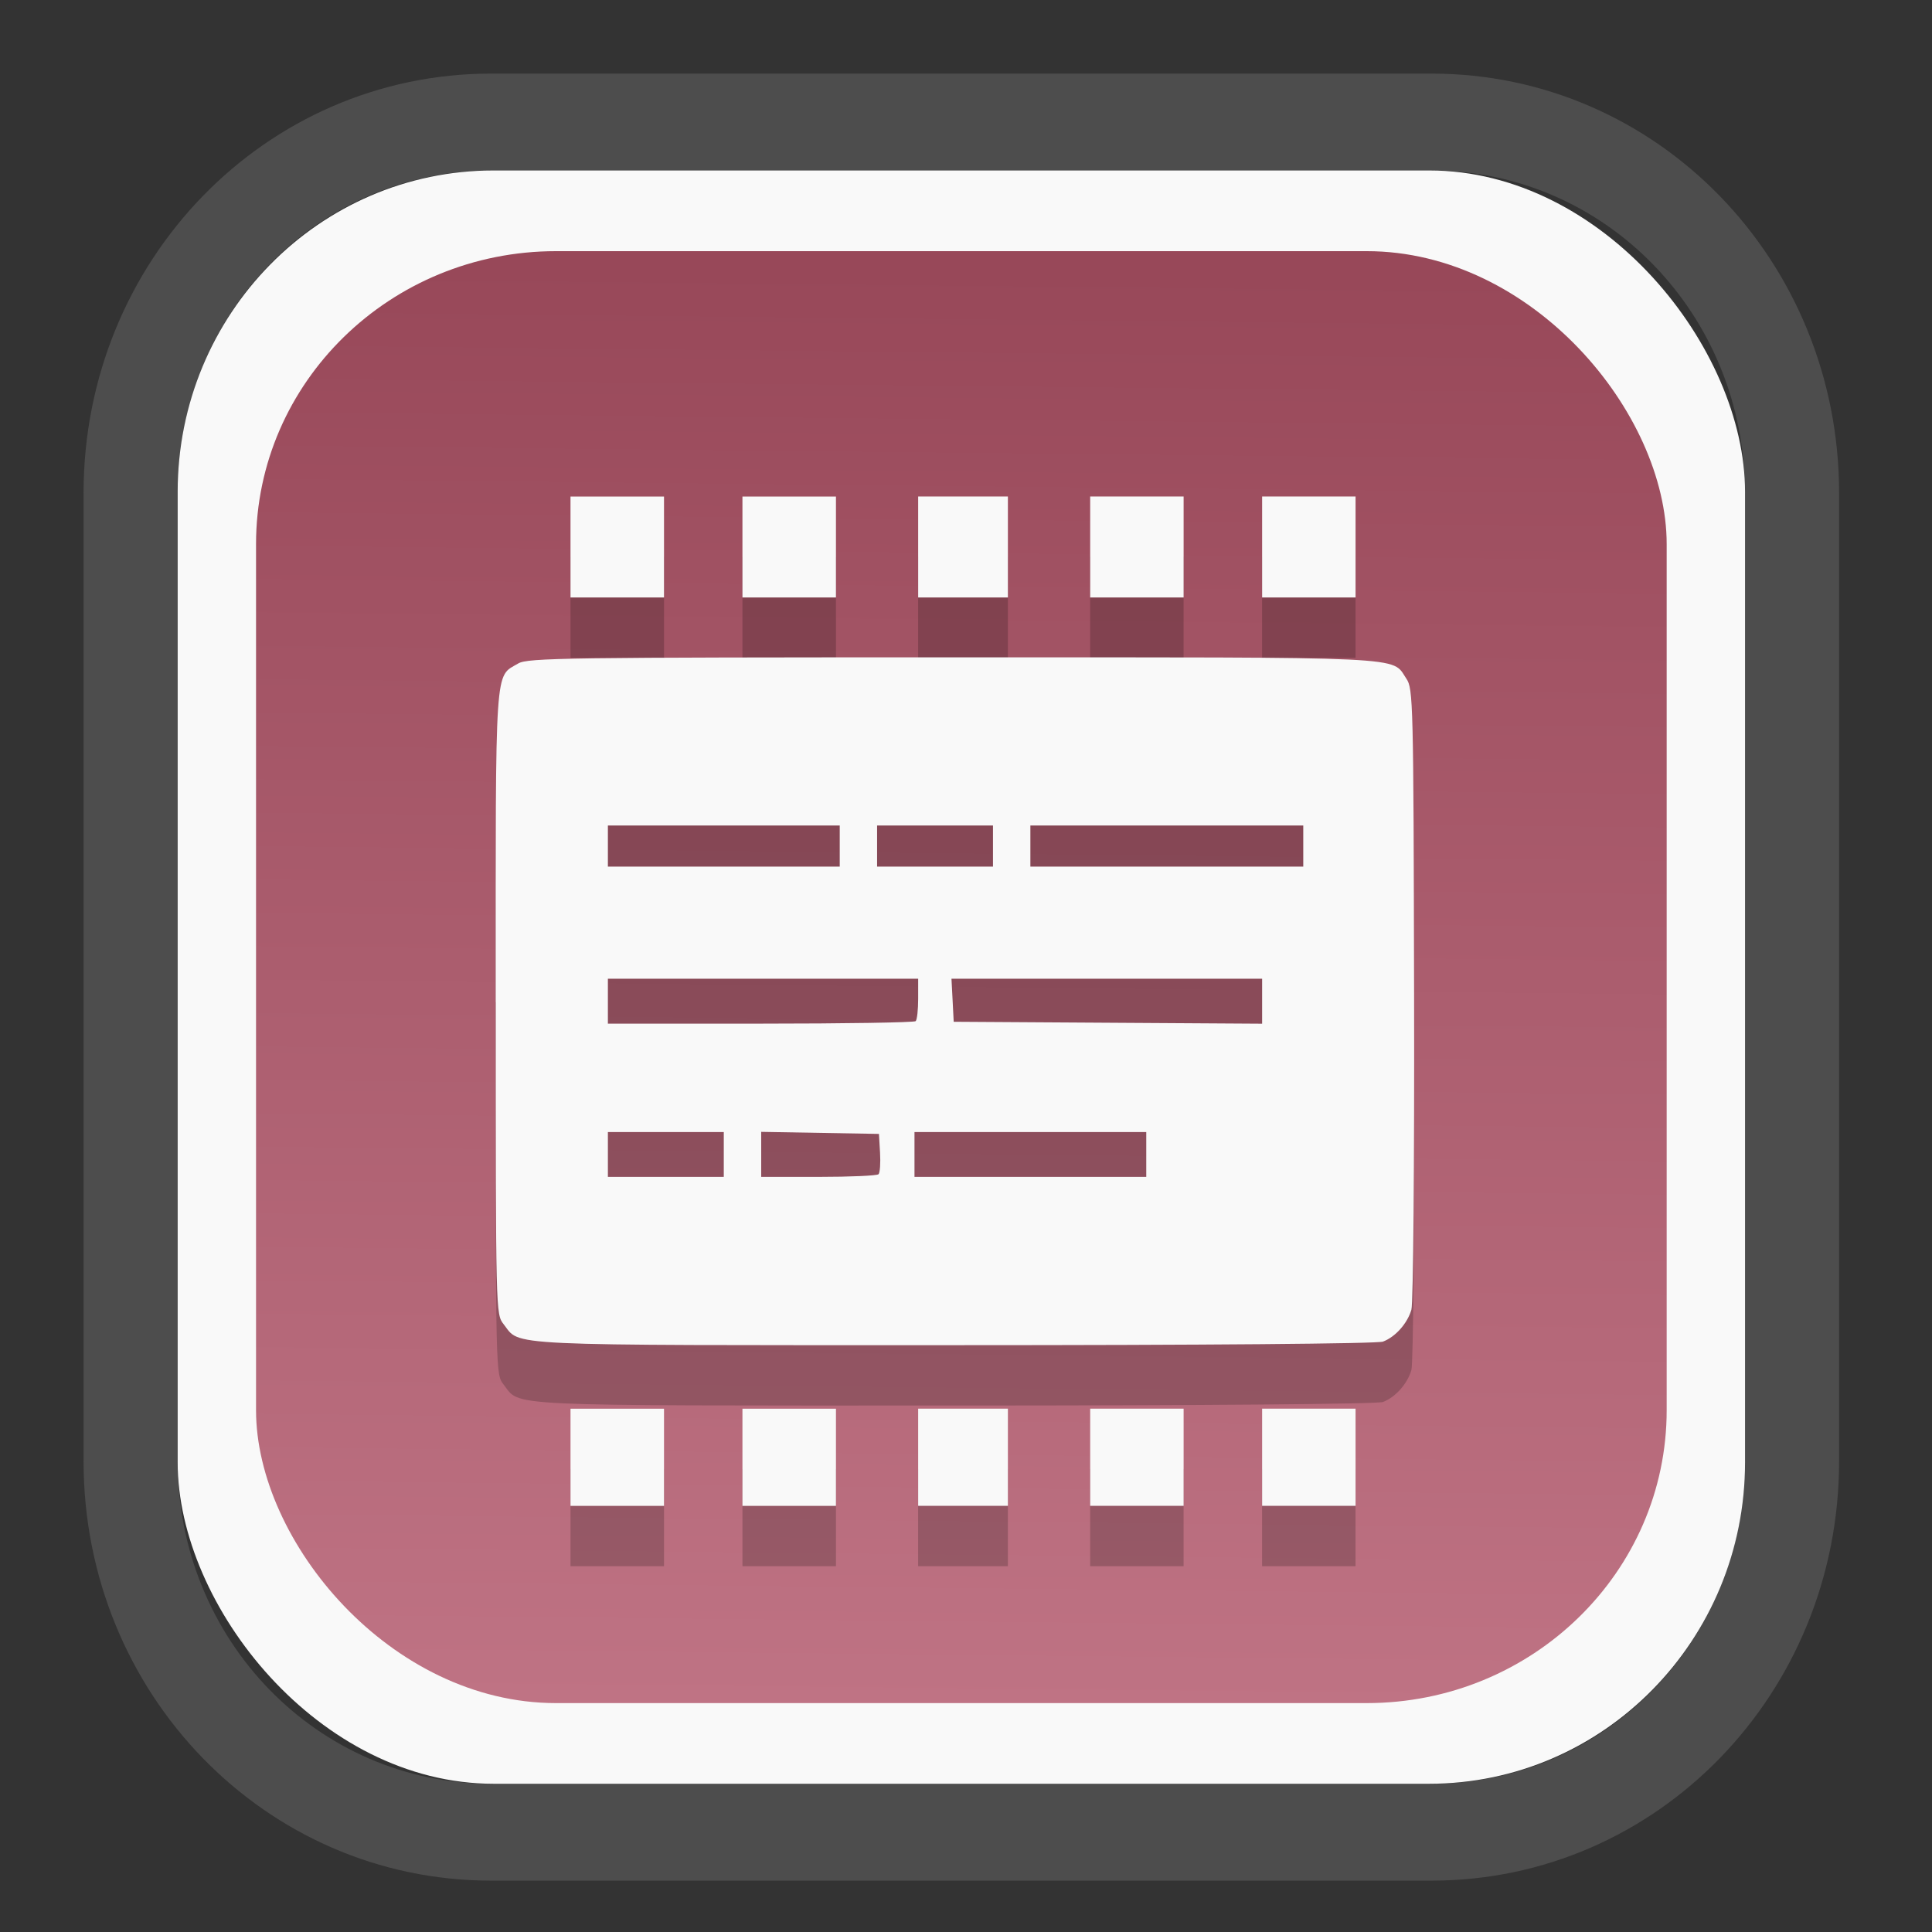 <?xml version="1.0" encoding="UTF-8" standalone="no"?>
<svg
   width="64"
   height="64"
   version="1.1"
   id="svg73"
   sodipodi:docname="scribus.svg"
   inkscape:version="1.3.2 (091e20ef0f, 2023-11-25)"
   xmlns:inkscape="http://www.inkscape.org/namespaces/inkscape"
   xmlns:sodipodi="http://sodipodi.sourceforge.net/DTD/sodipodi-0.dtd"
   xmlns:xlink="http://www.w3.org/1999/xlink"
   xmlns="http://www.w3.org/2000/svg"
   xmlns:svg="http://www.w3.org/2000/svg"
   xmlns:rdf="http://www.w3.org/1999/02/22-rdf-syntax-ns#"
   xmlns:cc="http://creativecommons.org/ns#"
   xmlns:dc="http://purl.org/dc/elements/1.1/">
  <rect width="100%" height="100%" fill="#333333" stroke="none"/>
  <sodipodi:namedview
     pagecolor="#f5f7fa"
     bordercolor="#666666"
     borderopacity="1"
     objecttolerance="10"
     gridtolerance="10"
     guidetolerance="10"
     inkscape:pageopacity="0"
     inkscape:pageshadow="2"
     inkscape:window-width="1377"
     inkscape:window-height="886"
     id="namedview75"
     showgrid="false"
     inkscape:zoom="6.2890624"
     inkscape:cx="30.370187"
     inkscape:cy="48.417392"
     inkscape:window-x="55"
     inkscape:window-y="98"
     inkscape:window-maximized="0"
     inkscape:current-layer="g877"
     inkscape:document-rotation="0"
     inkscape:pagecheckerboard="0"
     inkscape:showpageshadow="2"
     inkscape:deskcolor="#d1d1d1" />
  <defs
     id="defs29">
    <linearGradient
       id="linearGradient5"
       inkscape:collect="always">
      <stop
         style="stop-color:#984859;stop-opacity:1;"
         offset="0"
         id="stop5" />
      <stop
         style="stop-color:#bf7384;stop-opacity:1;"
         offset="1"
         id="stop6" />
    </linearGradient>
    <inkscape:path-effect
       effect="powerclip"
       id="path-effect1980"
       is_visible="true"
       lpeversion="1"
       inverse="true"
       flatten="false"
       hide_clip="false"
       message="Use fill-rule evenodd on &lt;b&gt;fill and stroke&lt;/b&gt; dialog if no flatten result after convert clip to paths." />
    <clipPath
       clipPathUnits="userSpaceOnUse"
       id="clipPath1976">
      <rect
         x="9.678"
         y="9.925"
         width="43.343"
         height="44.613"
         rx="8.669"
         ry="8.923"
         fill="url(#linearGradient862)"
         stroke-width="2.968"
         id="rect1978"
         style="display:none;fill:#333333;fill-opacity:1"
         d="m 18.347,9.925 h 26.005 c 4.803,0 8.669,3.98 8.669,8.923 v 26.767 c 0,4.943 -3.866,8.923 -8.669,8.923 h -26.005 c -4.803,0 -8.669,-3.98 -8.669,-8.923 V 18.848 c 0,-4.943 3.866,-8.923 8.669,-8.923 z" />
      <path
         id="lpe_path-effect1980"
         style="fill:#333333;fill-opacity:1"
         class="powerclip"
         d="M 2.076,2.246 H 60.624 V 62.217 H 2.076 Z M 18.347,9.925 c -4.803,0 -8.669,3.98 -8.669,8.923 v 26.767 c 0,4.943 3.866,8.923 8.669,8.923 h 26.005 c 4.803,0 8.669,-3.98 8.669,-8.923 V 18.848 c 0,-4.943 -3.866,-8.923 -8.669,-8.923 z" />
    </clipPath>
    <linearGradient
       inkscape:collect="always"
       xlink:href="#linearGradient5"
       id="linearGradient6"
       x1="33.786"
       y1="12.971"
       x2="33.376"
       y2="52.289"
       gradientUnits="userSpaceOnUse"
       gradientTransform="matrix(1.1,0,0,1.1,-3.185,-3.234)" />
    <linearGradient
       id="d"
       y1="1050.34"
       y2="1038.36"
       gradientUnits="userSpaceOnUse"
       x2="0"
       gradientTransform="matrix(-2.577,0,0,2.581,52,-2661.74)">
      <stop
         stop-color="#c61423"
         id="stop7" />
      <stop
         offset="1"
         stop-color="#dc2b41"
         id="stop8" />
    </linearGradient>
    <linearGradient
       xlink:href="#linearGradient4144"
       id="linearGradient4150"
       x1="14.023"
       y1="8.129"
       x2="27.879"
       y2="34.944"
       gradientUnits="userSpaceOnUse"
       gradientTransform="matrix(0.909,0,0,0.909,10.412,11.299)" />
    <linearGradient
       id="linearGradient4144">
      <stop
         style="stop-color:#ffffff;stop-opacity:1;"
         offset="0"
         id="stop1" />
      <stop
         style="stop-color:#eea9a9;stop-opacity:1"
         offset="1"
         id="stop2" />
    </linearGradient>
  </defs>
  <g
     id="g877"
     transform="matrix(1.1,0,0,1.1,-3.185,-3.207)">
    <path
       d="m 18.347,7.246 c -6.244,0 -11.271,5.174 -11.271,11.602 v 26.767 c 0,6.427 5.027,11.602 11.271,11.602 h 26.005 c 6.244,0 11.271,-5.174 11.271,-11.602 V 18.848 c 0,-6.427 -5.027,-11.602 -11.271,-11.602 z"
       fill="url(#linearGradient910)"
       stroke-width="3.324"
       id="path33"
       style="fill:#4d4d4d;fill-opacity:1"
       clip-path="url(#clipPath1976)"
       inkscape:path-effect="#path-effect1980"
       inkscape:original-d="m 18.347203,7.2464043 c -6.244452,0 -11.2714308,5.1741617 -11.2714308,11.6016437 v 26.767119 c 0,6.427394 5.0268918,11.601644 11.2714308,11.601644 h 26.005262 c 6.244452,0 11.271431,-5.174161 11.271431,-11.601644 V 18.848048 c 0,-6.427393 -5.026893,-11.6016437 -11.271431,-11.6016437 z"
       transform="matrix(1.089,0,0,1.089,-2.294,-2.759)" />
    <rect
       x="8.246"
       y="8.049"
       width="47.201"
       height="48.584"
       rx="9.512"
       ry="9.678"
       fill="url(#linearGradient862)"
       stroke-width="3.232"
       id="rect35-7"
       style="opacity:1;fill:#f9f9f9;fill-opacity:1" />
    <rect
       x="10.606"
       y="10.479"
       width="42.481"
       height="43.725"
       rx="9.034"
       ry="8.82"
       fill="url(#linearGradient862)"
       stroke-width="2.909"
       id="rect35-7-3"
       style="fill:url(#linearGradient6)" />
    <path
       id="path72-5"
       style="fill:#000000;fill-opacity:1;stroke:none;stroke-width:0.98;stroke-dasharray:none;stroke-dashoffset:2.2;stroke-opacity:0.3;opacity:0.2"
       d="m 17.825,34.915 c 0,9.357 0.001,9.396 0.235,9.694 0.526,0.669 -0.264,0.634 13.541,0.634 7.618,0 12.775,-0.044 12.942,-0.107 0.375,-0.142 0.733,-0.544 0.856,-0.959 0.057,-0.191 0.093,-4.372 0.082,-9.516 -0.019,-8.808 -0.028,-9.188 -0.234,-9.491 -0.46,-0.678 0.323,-0.641 -13.639,-0.641 -11.641,0 -12.821,0.016 -13.105,0.184 -0.717,0.424 -0.68,-0.134 -0.68,10.203 z m 2.251,15.167 h 1.407 1.409 v -1.462 -1.464 h -1.409 -1.407 v 1.464 z m 0,-27.355 h 1.407 1.409 v -1.52 -1.52 h -1.409 -1.407 v 1.52 z m 1.126,17.448 v -0.676 -0.674 h 1.746 1.744 v 0.674 0.676 h -1.744 z m 0,-4.615 v -0.676 -0.676 h 4.673 4.671 v 0.601 c 0,0.33 -0.033,0.634 -0.075,0.676 -0.041,0.041 -2.143,0.075 -4.671,0.075 z m 0,-4.728 V 30.214 29.593 h 3.49 3.492 v 0.62 0.618 h -3.492 z m 4.052,19.25 h 1.409 1.407 v -1.462 -1.464 h -1.407 -1.409 v 1.464 z m 0,-27.355 h 1.409 1.407 v -1.52 -1.52 h -1.407 -1.409 v 1.52 z m 0.565,17.448 v -0.678 -0.678 l 1.773,0.031 1.773,0.031 0.033,0.567 c 0.018,0.312 -0.002,0.603 -0.046,0.647 -0.044,0.044 -0.858,0.08 -1.807,0.08 z M 29.308,30.832 V 30.214 29.593 h 1.744 1.746 v 0.62 0.618 h -1.746 z m 1.126,9.343 v -0.676 -0.674 h 3.49 3.49 v 0.674 0.676 h -3.49 z m 0.111,9.906 h 1.351 1.351 v -1.462 -1.464 h -1.351 -1.351 v 1.464 z m 0,-27.355 h 1.351 1.351 v -1.52 -1.52 h -1.351 -1.351 v 1.52 z m 1.003,11.482 h 4.677 4.678 v 0.678 0.676 l -4.644,-0.029 -4.644,-0.029 -0.033,-0.647 z m 2.376,-3.377 V 30.214 29.593 h 4.108 4.11 v 0.62 0.618 h -4.11 z m 1.801,19.25 h 1.407 1.407 v -1.462 -1.464 h -1.407 -1.407 v 1.464 z m 0,-27.355 h 1.407 1.407 v -1.52 -1.52 h -1.407 -1.407 v 1.52 z m 5.178,27.355 h 1.407 1.407 v -1.462 -1.464 h -1.407 -1.407 v 1.464 z m 0,-27.355 h 1.407 1.407 v -1.52 -1.52 h -1.407 -1.407 v 1.52 z" />
    <path
       id="path72"
       style="fill:#f9f9f9;fill-opacity:1;stroke:none;stroke-width:0.98;stroke-dasharray:none;stroke-dashoffset:2.2;stroke-opacity:0.3"
       d="m 17.825,33.097 c 0,9.357 0.001,9.396 0.235,9.694 0.526,0.669 -0.264,0.634 13.541,0.634 7.618,0 12.775,-0.044 12.942,-0.107 0.375,-0.142 0.733,-0.544 0.856,-0.959 0.057,-0.191 0.093,-4.372 0.082,-9.516 -0.019,-8.808 -0.028,-9.188 -0.234,-9.491 -0.46,-0.678 0.323,-0.641 -13.639,-0.641 -11.641,0 -12.821,0.016 -13.105,0.184 -0.717,0.424 -0.68,-0.134 -0.68,10.203 z m 2.251,15.167 h 1.407 1.409 v -1.462 -1.464 h -1.409 -1.407 v 1.464 z m 0,-27.355 h 1.407 1.409 v -1.52 -1.52 h -1.409 -1.407 v 1.52 z m 1.126,17.448 v -0.676 -0.674 h 1.746 1.744 v 0.674 0.676 h -1.744 z m 0,-4.615 v -0.676 -0.676 h 4.673 4.671 v 0.601 c 0,0.33 -0.033,0.634 -0.075,0.676 -0.041,0.041 -2.143,0.075 -4.671,0.075 z m 0,-4.728 v -0.618 -0.62 h 3.49 3.492 v 0.62 0.618 h -3.492 z m 4.052,19.25 h 1.409 1.407 v -1.462 -1.464 h -1.407 -1.409 v 1.464 z m 0,-27.355 h 1.409 1.407 v -1.52 -1.52 h -1.407 -1.409 v 1.52 z m 0.565,17.448 v -0.678 -0.678 l 1.773,0.031 1.773,0.031 0.033,0.567 c 0.018,0.312 -0.002,0.603 -0.046,0.647 -0.044,0.044 -0.858,0.08 -1.807,0.08 z m 3.49,-9.343 v -0.618 -0.62 h 1.744 1.746 v 0.62 0.618 h -1.746 z m 1.126,9.343 v -0.676 -0.674 h 3.49 3.49 v 0.674 0.676 h -3.49 z m 0.111,9.906 h 1.351 1.351 v -1.462 -1.464 h -1.351 -1.351 v 1.464 z m 0,-27.355 h 1.351 1.351 v -1.52 -1.52 h -1.351 -1.351 v 1.52 z m 1.003,11.482 h 4.677 4.678 v 0.678 0.676 l -4.644,-0.029 -4.644,-0.029 -0.033,-0.647 z m 2.376,-3.377 v -0.618 -0.62 h 4.108 4.11 v 0.62 0.618 h -4.11 z m 1.801,19.25 h 1.407 1.407 v -1.462 -1.464 h -1.407 -1.407 v 1.464 z m 0,-27.355 h 1.407 1.407 v -1.52 -1.52 h -1.407 -1.407 v 1.52 z m 5.178,27.355 h 1.407 1.407 v -1.462 -1.464 h -1.407 -1.407 v 1.464 z m 0,-27.355 h 1.407 1.407 v -1.52 -1.52 h -1.407 -1.407 v 1.52 z" />
    <path
       style="fill:#f5f7fa;stroke-width:0.204;fill-opacity:1"
       d=""
       id="path3" />
  </g>
</svg>
